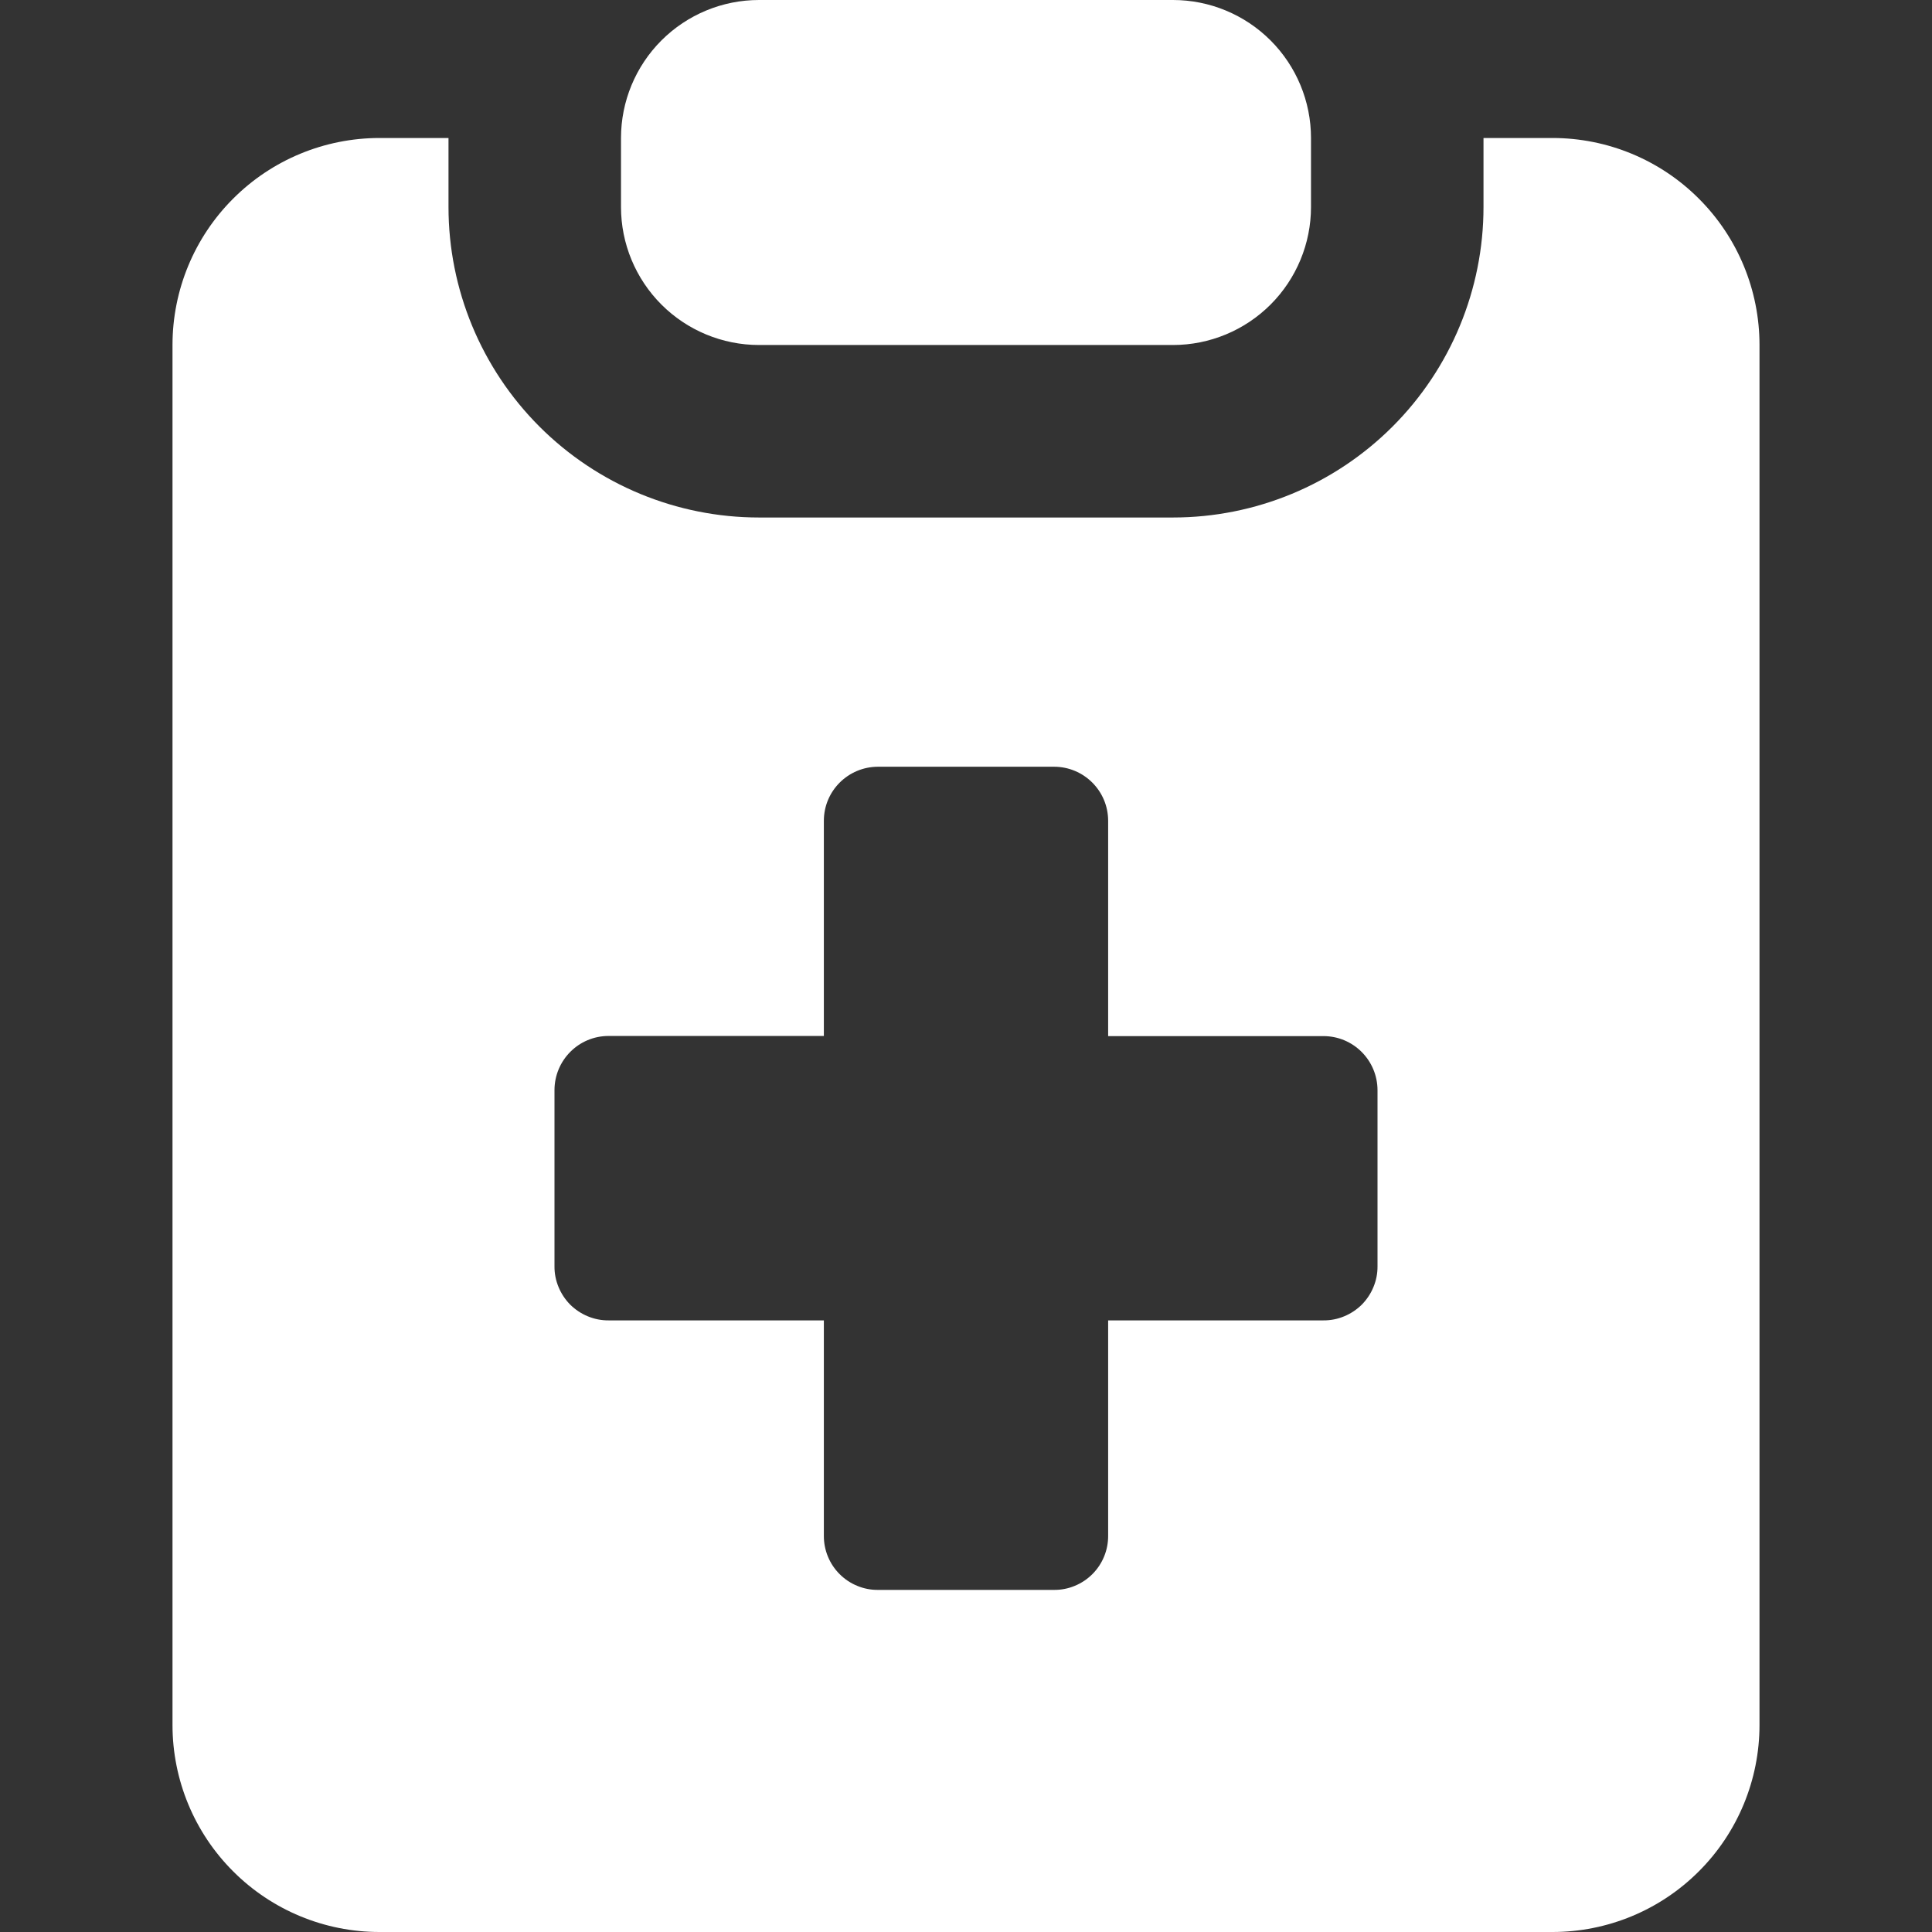 <svg width="28" height="28" viewBox="0 0 28 28" fill="none" xmlns="http://www.w3.org/2000/svg">
<rect x="0" y="0" width="28" height="28" fill="#333333" stroke="none"/>
<path fill-rule="evenodd" clip-rule="evenodd" d="M9 2C9 1.47 9.211 0.961 9.586 0.586C9.961 0.211 10.47 0 11 0L17 0C17.53 0 18.039 0.211 18.414 0.586C18.789 0.961 19 1.47 19 2V3C19 3.53 18.789 4.039 18.414 4.414C18.039 4.789 17.53 5 17 5H11C10.47 5 9.961 4.789 9.586 4.414C9.211 4.039 9 3.53 9 3V2ZM21.5 2H22.5C23.296 2 24.059 2.316 24.621 2.879C25.184 3.441 25.5 4.204 25.5 5V25C25.5 25.796 25.184 26.559 24.621 27.121C24.059 27.684 23.296 28 22.5 28H5.5C4.704 28 3.941 27.684 3.379 27.121C2.816 26.559 2.5 25.796 2.5 25V5C2.5 4.204 2.816 3.441 3.379 2.879C3.941 2.316 4.704 2 5.5 2H6.5V3C6.5 4.193 6.974 5.338 7.818 6.182C8.662 7.026 9.807 7.5 11 7.5H17C18.194 7.5 19.338 7.026 20.182 6.182C21.026 5.338 21.5 4.193 21.5 3V2ZM11.94 11.896C11.94 11.462 12.292 11.112 12.726 11.112H15.276C15.708 11.112 16.06 11.462 16.06 11.896V15.016H19.18C19.614 15.016 19.964 15.368 19.964 15.802V18.352C19.965 18.455 19.945 18.557 19.905 18.653C19.866 18.748 19.808 18.835 19.736 18.908C19.663 18.98 19.576 19.038 19.481 19.077C19.385 19.117 19.283 19.137 19.18 19.136H16.06V22.256C16.061 22.359 16.041 22.462 16.002 22.557C15.963 22.653 15.905 22.74 15.832 22.813C15.759 22.886 15.673 22.944 15.577 22.983C15.482 23.023 15.379 23.043 15.276 23.042H12.724C12.621 23.043 12.518 23.023 12.423 22.983C12.327 22.944 12.241 22.886 12.168 22.813C12.095 22.74 12.037 22.653 11.998 22.557C11.959 22.462 11.939 22.359 11.94 22.256V19.136H8.82C8.717 19.137 8.615 19.117 8.519 19.077C8.424 19.038 8.337 18.98 8.264 18.908C8.192 18.835 8.134 18.748 8.095 18.653C8.055 18.557 8.035 18.455 8.036 18.352V15.8C8.036 15.366 8.386 15.014 8.82 15.014H11.94V11.896Z" fill="white"/>
</svg>
